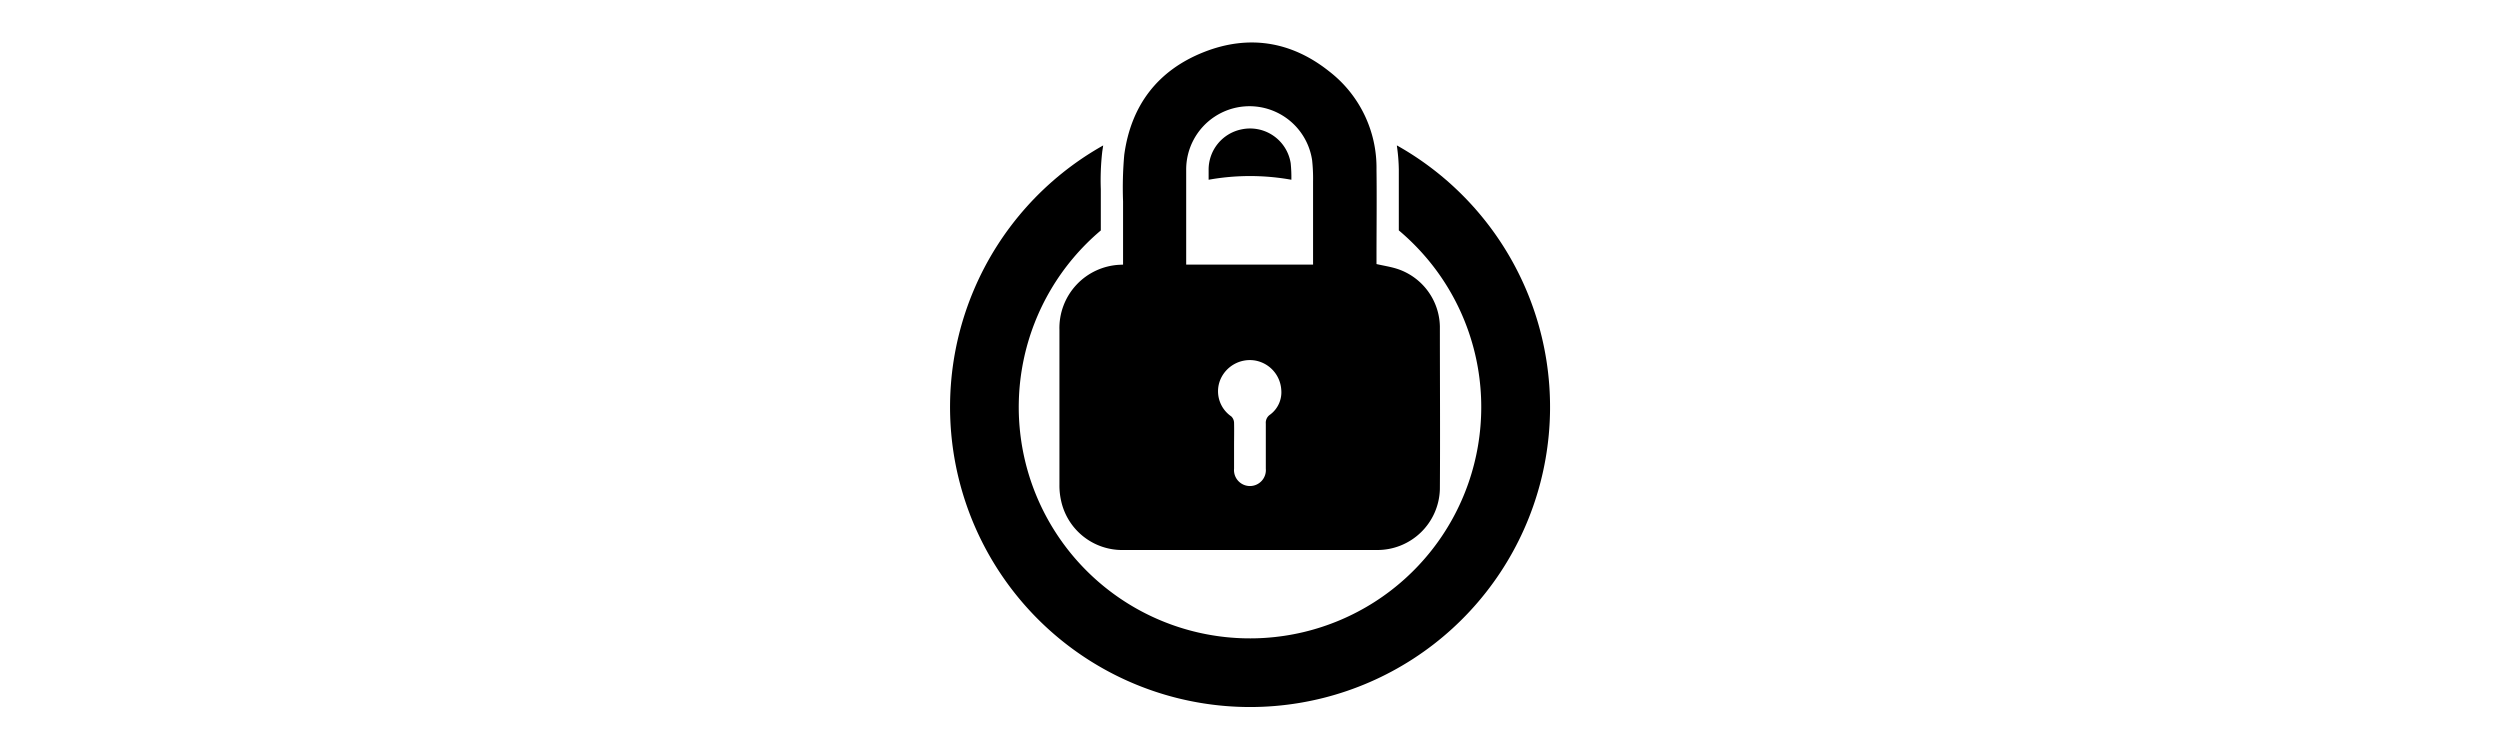 <svg xmlns="http://www.w3.org/2000/svg" viewBox="0 0 400 120"><defs><style>.cls-1{fill:none;}</style></defs><g id="Layer_2" data-name="Layer 2"><g id="Layer_1-2" data-name="Layer 1"><path d="M179.69,42.34c0-3.42,0-6.77,0-10.12a59.49,59.49,0,0,1,.19-7.44c1.07-7.89,5.33-13.52,12.75-16.45,7.18-2.83,14-1.7,20,3.06a19.46,19.46,0,0,1,7.61,15.75c.06,4.7,0,9.41,0,14.11v1c1.18.27,2.33.44,3.41.8a9.91,9.91,0,0,1,6.73,9.16c0,8.69.06,17.38,0,26.07A10,10,0,0,1,220.3,88c-7.27,0-14.54,0-21.81,0q-9.36,0-18.72,0a10,10,0,0,1-10-7.91,11.09,11.09,0,0,1-.26-2.51q0-12.39,0-24.8a10.13,10.13,0,0,1,9.74-10.42Zm30.4,0a1.67,1.67,0,0,0,0-.24c0-4.36,0-8.71,0-13.07a27.38,27.38,0,0,0-.15-3.39,10.13,10.13,0,0,0-20.15,1.59c0,4.83,0,9.67,0,14.5,0,.2,0,.4,0,.61Zm-12.64,29v3.65a2.55,2.55,0,1,0,5.08,0c0-2.41,0-4.81,0-7.21a1.56,1.56,0,0,1,.7-1.45A4.45,4.45,0,0,0,205,62.33a5.07,5.07,0,0,0-4.33-4.67,5.13,5.13,0,0,0-5.38,3A4.87,4.87,0,0,0,197,66.62a1.47,1.47,0,0,1,.45,1C197.48,68.86,197.45,70.13,197.45,71.4Z"/><path d="M223.5,23.34a28.6,28.6,0,0,1,.31,3.76c0,3.26,0,6.56,0,9.76a37.71,37.71,0,0,1,4.75,4.79A36.84,36.84,0,0,1,237,65.2a37,37,0,1,1-60.87-28.33c0-1.55,0-3.13,0-4.68,0-.63,0-1.25,0-1.92a40.27,40.27,0,0,1,.23-6l.15-1a48,48,0,1,0,47,0Z"/><path d="M206.62,28.76a22.17,22.17,0,0,0-.11-2.65,6.58,6.58,0,0,0-7.91-5.4,6.57,6.57,0,0,0-5.22,6.56v1.49a37.43,37.43,0,0,1,13.24,0Z"/><rect class="cls-1" width="400" height="120"/></g></g></svg>
